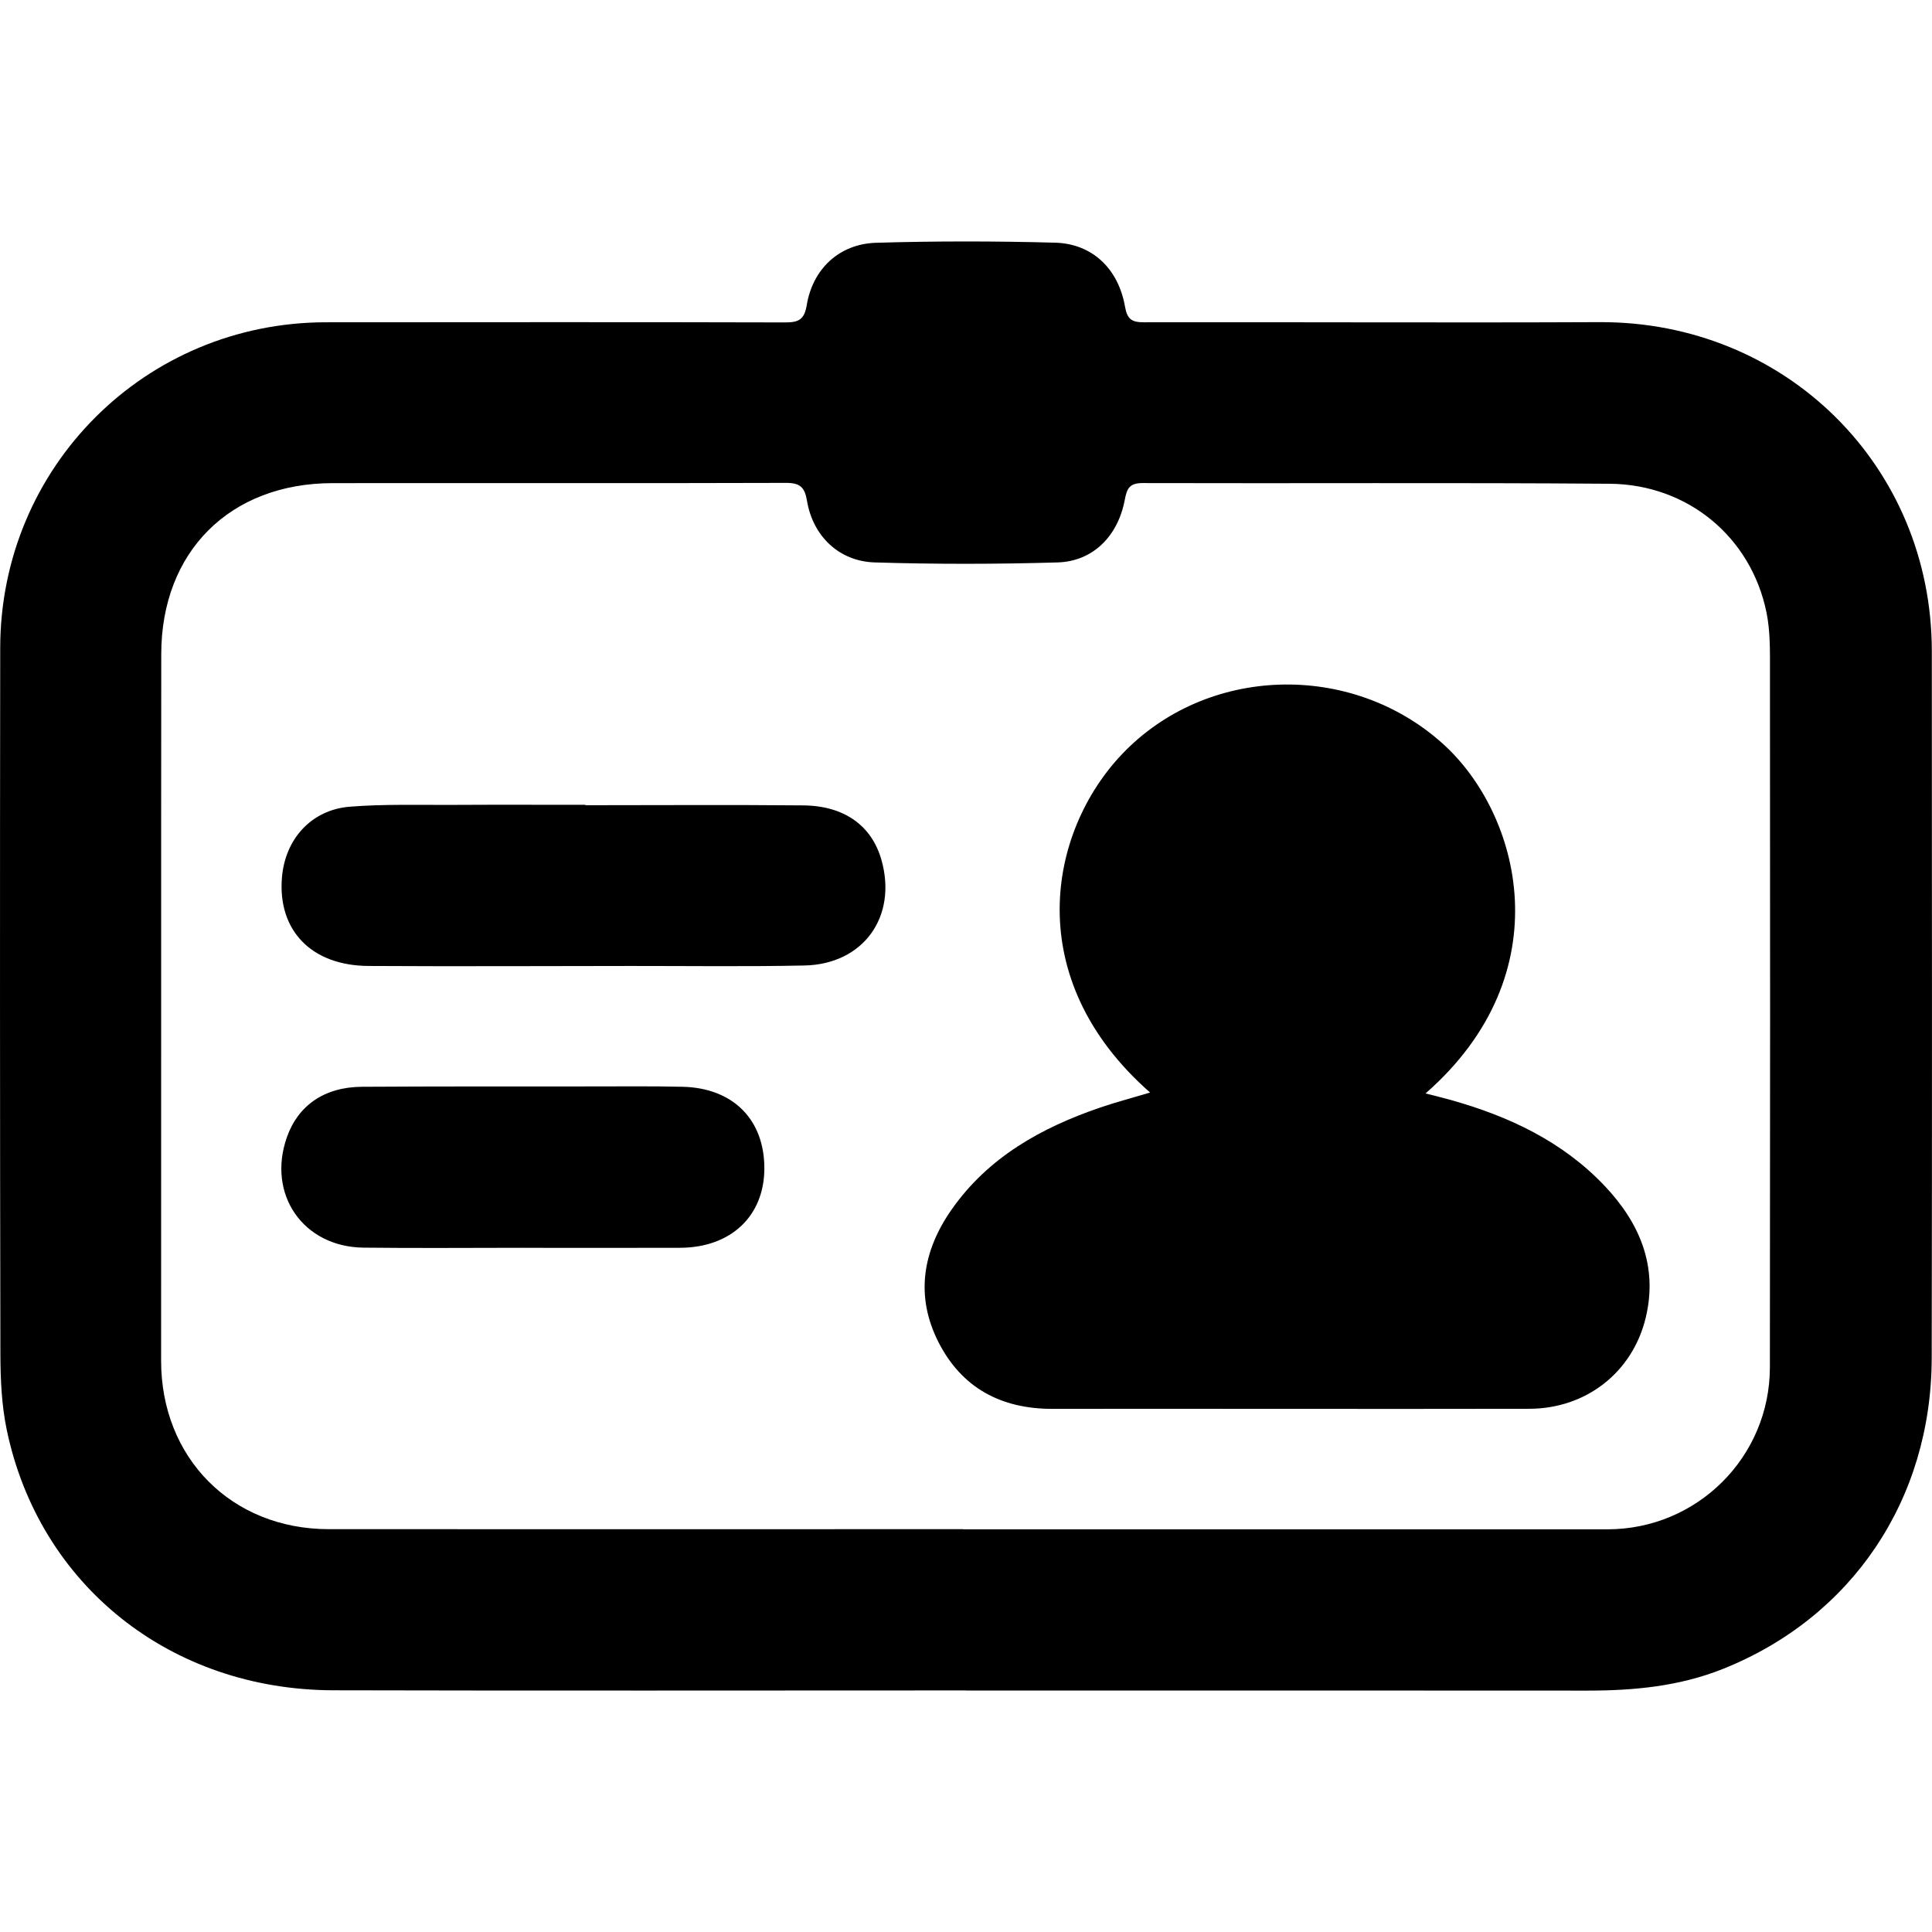 <?xml version="1.0" encoding="UTF-8"?>
<svg id="Layer_1" data-name="Layer 1" xmlns="http://www.w3.org/2000/svg" viewBox="0 0 540 540">
  <defs>
    <style>
      .cls-1 {
        fill: #000;
        stroke-width: 0px;
      }
    </style>
  </defs>
  <path class="cls-1" d="M270.02,472.48c-58.95,0-117.9.11-176.85-.04-45.52-.11-82.2-29.35-91.28-72.77-1.43-6.86-1.76-14.04-1.78-21.08C-.02,312.75-.03,246.91.06,181.07c.07-50.58,40.57-90.97,91.04-90.99,42.81-.02,85.61-.08,128.42.04,3.8.01,5.32-.89,5.97-4.85,1.67-10.1,9.08-17.1,19.37-17.41,16.67-.5,33.37-.48,50.04-.03,10.4.28,17.7,7.28,19.55,17.91.62,3.52,1.93,4.34,5.25,4.34,42.44-.08,84.89.15,127.33-.04,51.94-.24,92.91,40.14,92.92,92,.02,65.84.1,131.69-.03,197.53-.08,39.68-22.38,72.57-58.43,86.93-12.19,4.86-24.92,6.04-37.9,6.03-57.86-.05-115.72-.02-173.58-.03ZM269.22,427.4v.05c60.02,0,120.05.02,180.07,0,25.06-.01,45.36-20.17,45.4-45.26.08-64.92.07-129.84.02-194.76,0-5.42.11-10.98-.97-16.24-4.29-21.03-21.95-35.81-43.86-35.98-43.52-.34-87.04-.06-130.56-.19-3.72-.01-4.37,1.65-4.95,4.73-1.91,10.12-8.92,17.16-18.76,17.45-17.03.5-34.09.52-51.11,0-10-.3-17.29-7.37-18.94-17.21-.64-3.8-1.91-5.03-5.87-5.02-42.25.14-84.5.01-126.76.07-28.66.04-47.83,19.14-47.86,47.77-.07,65.83.01,131.66-.04,197.48-.02,27.18,19.66,47.1,46.86,47.12,59.12.03,118.23,0,177.35,0Z"/>
  <path class="cls-1" d="M321.45,305.36c-36.2-31.79-28.59-72.81-7.78-94.63,23.61-24.76,63.93-25.94,89.58-2.88,21.69,19.5,33.65,64.13-4.81,97.77,2.6.67,4.8,1.19,6.97,1.8,16.31,4.57,31.32,11.59,43.14,24.09,9.75,10.31,14.89,22.4,11.44,36.77-3.68,15.32-16.7,25.45-32.54,25.48-44.43.09-88.87-.03-133.3.02-14.38.02-25.39-5.88-31.89-18.74-6.52-12.9-4.33-25.47,3.72-36.97,10.21-14.58,24.97-22.83,41.41-28.47,4.4-1.51,8.91-2.69,14.06-4.23Z"/>
  <path class="cls-1" d="M163.61,225.06c20.31,0,40.61-.14,60.92.05,11.5.11,19.14,5.7,21.84,15.25,4.48,15.84-5.03,29.15-21.52,29.5-16.13.34-32.27.12-48.41.13-24.48.02-48.95.14-73.43,0-16-.09-25.45-9.96-24.2-24.78.91-10.75,8.25-18.89,19.01-19.74,9.56-.75,19.2-.45,28.8-.5,12.33-.07,24.66-.02,36.99-.02,0,.03,0,.07,0,.1Z"/>
  <path class="cls-1" d="M146.12,348.76c-14.85,0-29.7.14-44.55-.04-16.88-.21-26.98-14.92-21.39-30.84,3.13-8.93,10.51-14.06,21-14.12,21.37-.13,42.74-.09,64.1-.1,8.51,0,17.03-.1,25.53.1,14.1.33,22.86,9.19,22.83,22.84-.03,13.28-9.34,22.1-23.52,22.16-14.67.06-29.34.01-44.01.01Z"/>
</svg>